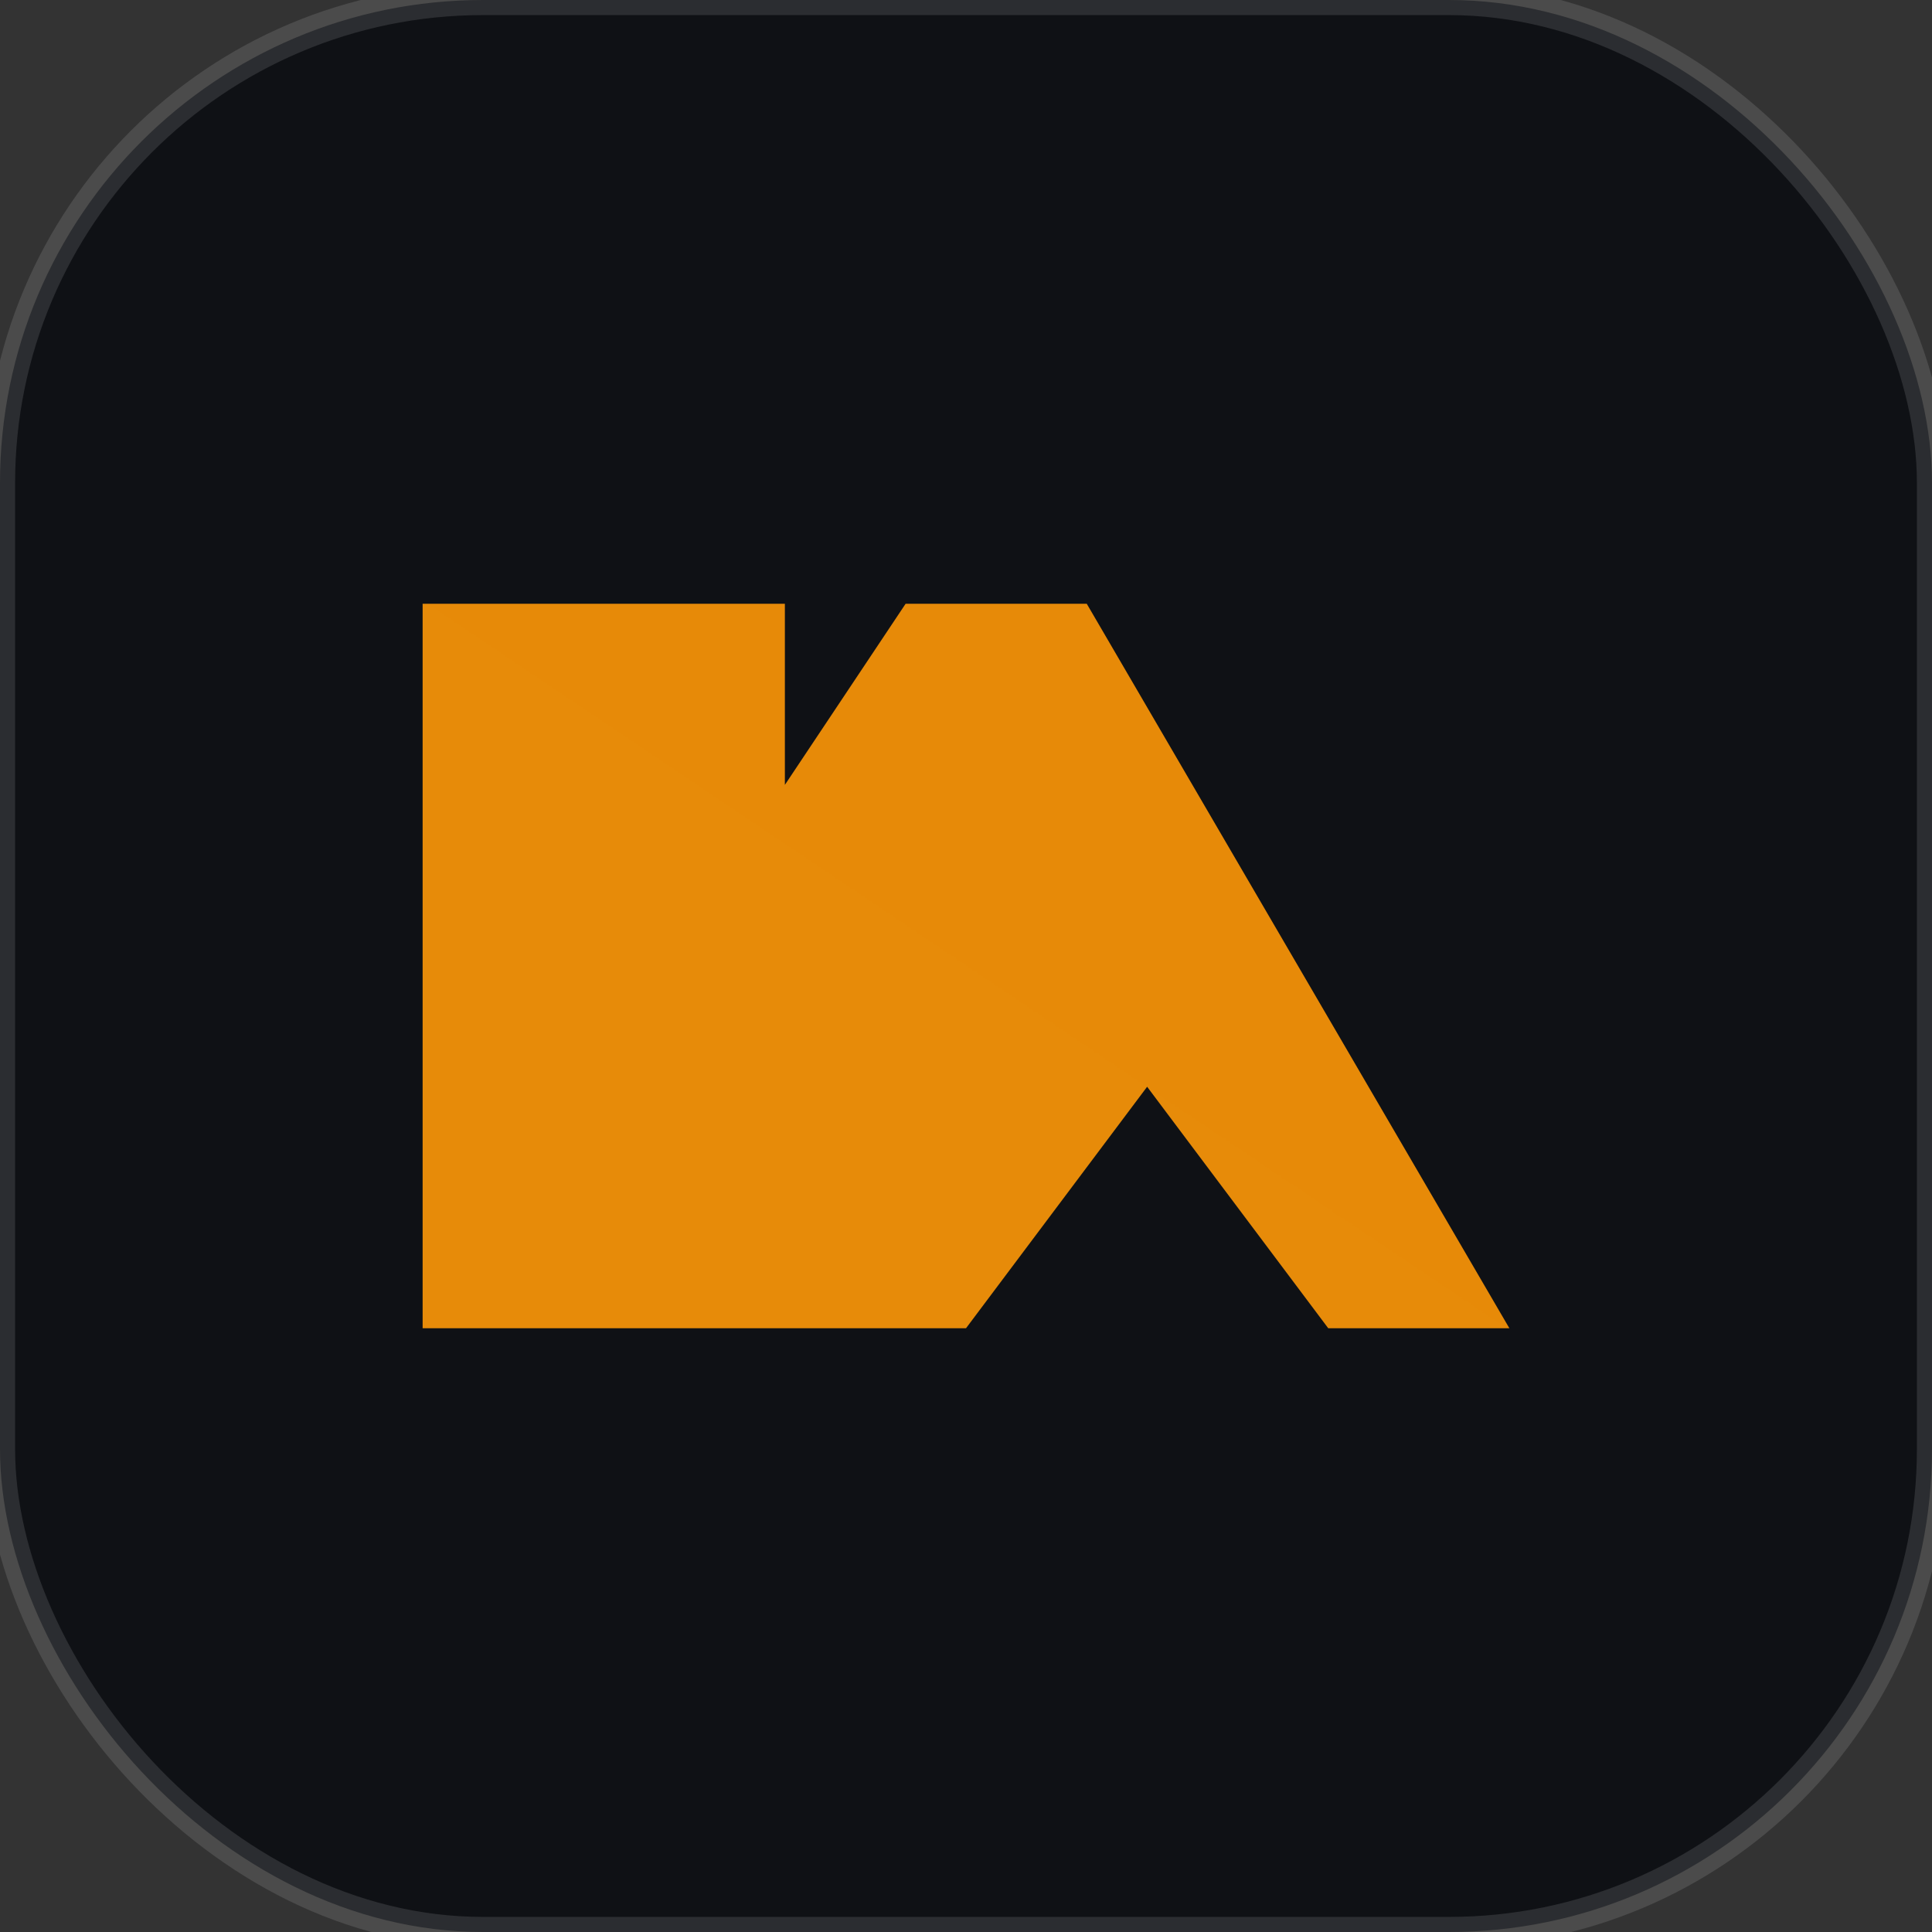 <svg xmlns="http://www.w3.org/2000/svg" width="64" height="64" viewBox="0 0 64 64" fill="none">
  <rect x="0" y="0" width="64" height="64" fill="#333333" stroke="none"/>
  <defs><linearGradient id="g" x1="64" y1="0" x2="0" y2="64"><stop stop-color="#D97706"/><stop offset="1" stop-color="#F59E0B"/></linearGradient></defs>
  <rect width="64" height="64" rx="16" fill="#0f1115" stroke="rgba(255,255,255,.12)"/>
  <path d="M14 44h6V20h-6v24zm12 0h6l6-8 6 8h6L36 20h-6l-4 6V20h-6v24z" fill="url(#g)"/>
</svg>